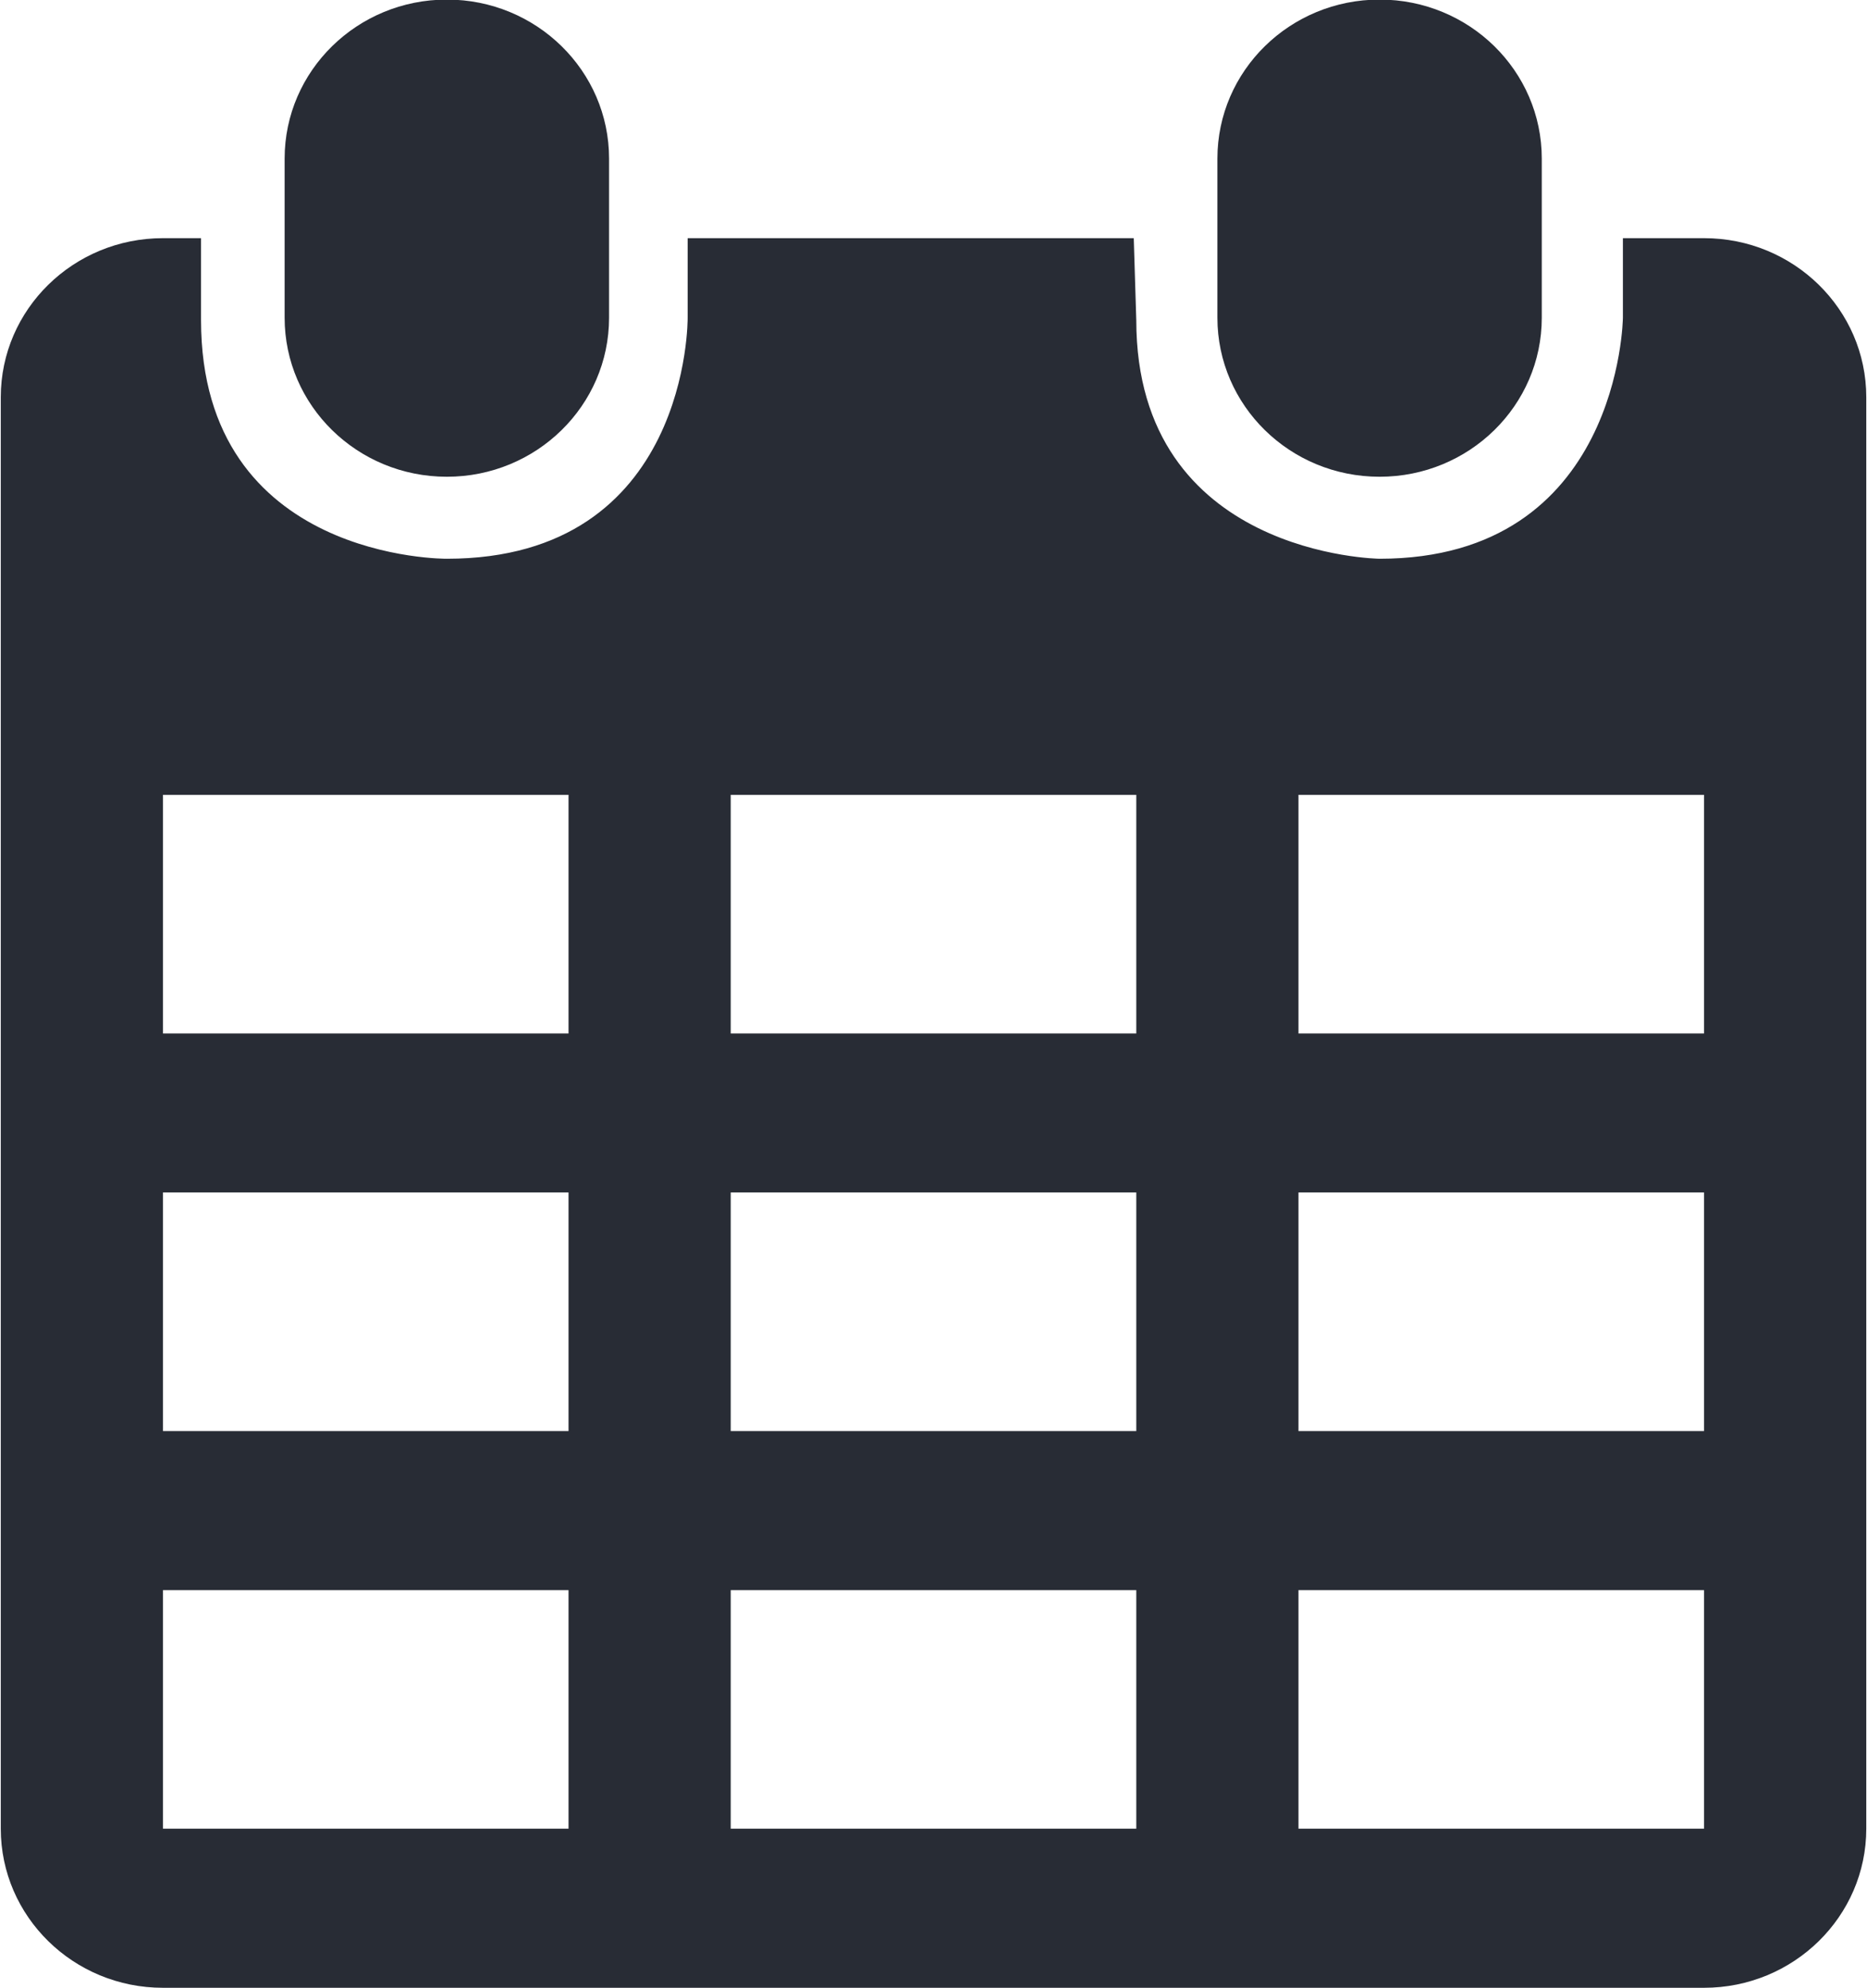 <svg xmlns="http://www.w3.org/2000/svg" xmlns:xlink="http://www.w3.org/1999/xlink" preserveAspectRatio="xMidYMid" width="31" height="33" viewBox="0 0 31 33">
  <defs>
    <style>
      .cls-1 {
        fill: #282c35;
        fill-rule: evenodd;
      }
    </style>
  </defs>
  <path d="M28.294,32.993 L2.706,32.993 C1.219,32.993 0.013,31.810 0.013,30.352 L0.013,6.593 C0.013,5.135 1.219,3.953 2.706,3.953 L3.338,3.953 L3.338,5.314 C3.338,9.315 7.420,9.274 7.420,9.274 C11.460,9.274 11.418,5.273 11.418,5.273 L11.418,3.953 L18.825,3.953 L18.867,5.314 C18.867,9.232 22.907,9.274 22.907,9.274 C26.905,9.274 26.947,5.273 26.947,5.273 L26.947,3.953 L28.294,3.953 C29.781,3.953 30.988,5.135 30.988,6.593 L30.988,30.352 C30.988,31.810 29.781,32.993 28.294,32.993 ZM9.440,13.193 L2.706,13.193 L2.706,17.153 L9.440,17.153 L9.440,13.193 ZM9.440,19.792 L2.706,19.792 L2.706,23.753 L9.440,23.753 L9.440,19.792 ZM9.440,26.393 L2.706,26.393 L2.706,30.352 L9.440,30.352 L9.440,26.393 ZM18.867,13.193 L12.133,13.193 L12.133,17.153 L18.867,17.153 L18.867,13.193 ZM18.867,19.792 L12.133,19.792 L12.133,23.753 L18.867,23.753 L18.867,19.792 ZM18.867,26.393 L12.133,26.393 L12.133,30.352 L18.867,30.352 L18.867,26.393 ZM28.294,13.193 L21.560,13.193 L21.560,17.153 L28.294,17.153 L28.294,13.193 ZM28.294,19.792 L21.560,19.792 L21.560,23.753 L28.294,23.753 L28.294,19.792 ZM28.294,26.393 L21.560,26.393 L21.560,30.352 L28.294,30.352 L28.294,26.393 ZM22.907,7.913 C21.419,7.913 20.214,6.731 20.214,5.273 L20.214,2.633 C20.214,1.175 21.419,-0.007 22.907,-0.007 C24.395,-0.007 25.600,1.175 25.600,2.633 L25.600,5.273 C25.600,6.731 24.395,7.913 22.907,7.913 ZM7.420,7.913 C5.932,7.913 4.726,6.731 4.726,5.273 L4.726,2.633 C4.726,1.175 5.932,-0.007 7.420,-0.007 C8.907,-0.007 10.113,1.175 10.113,2.633 L10.113,5.273 C10.113,6.731 8.907,7.913 7.420,7.913 Z" class="cls-1"/>
</svg>
